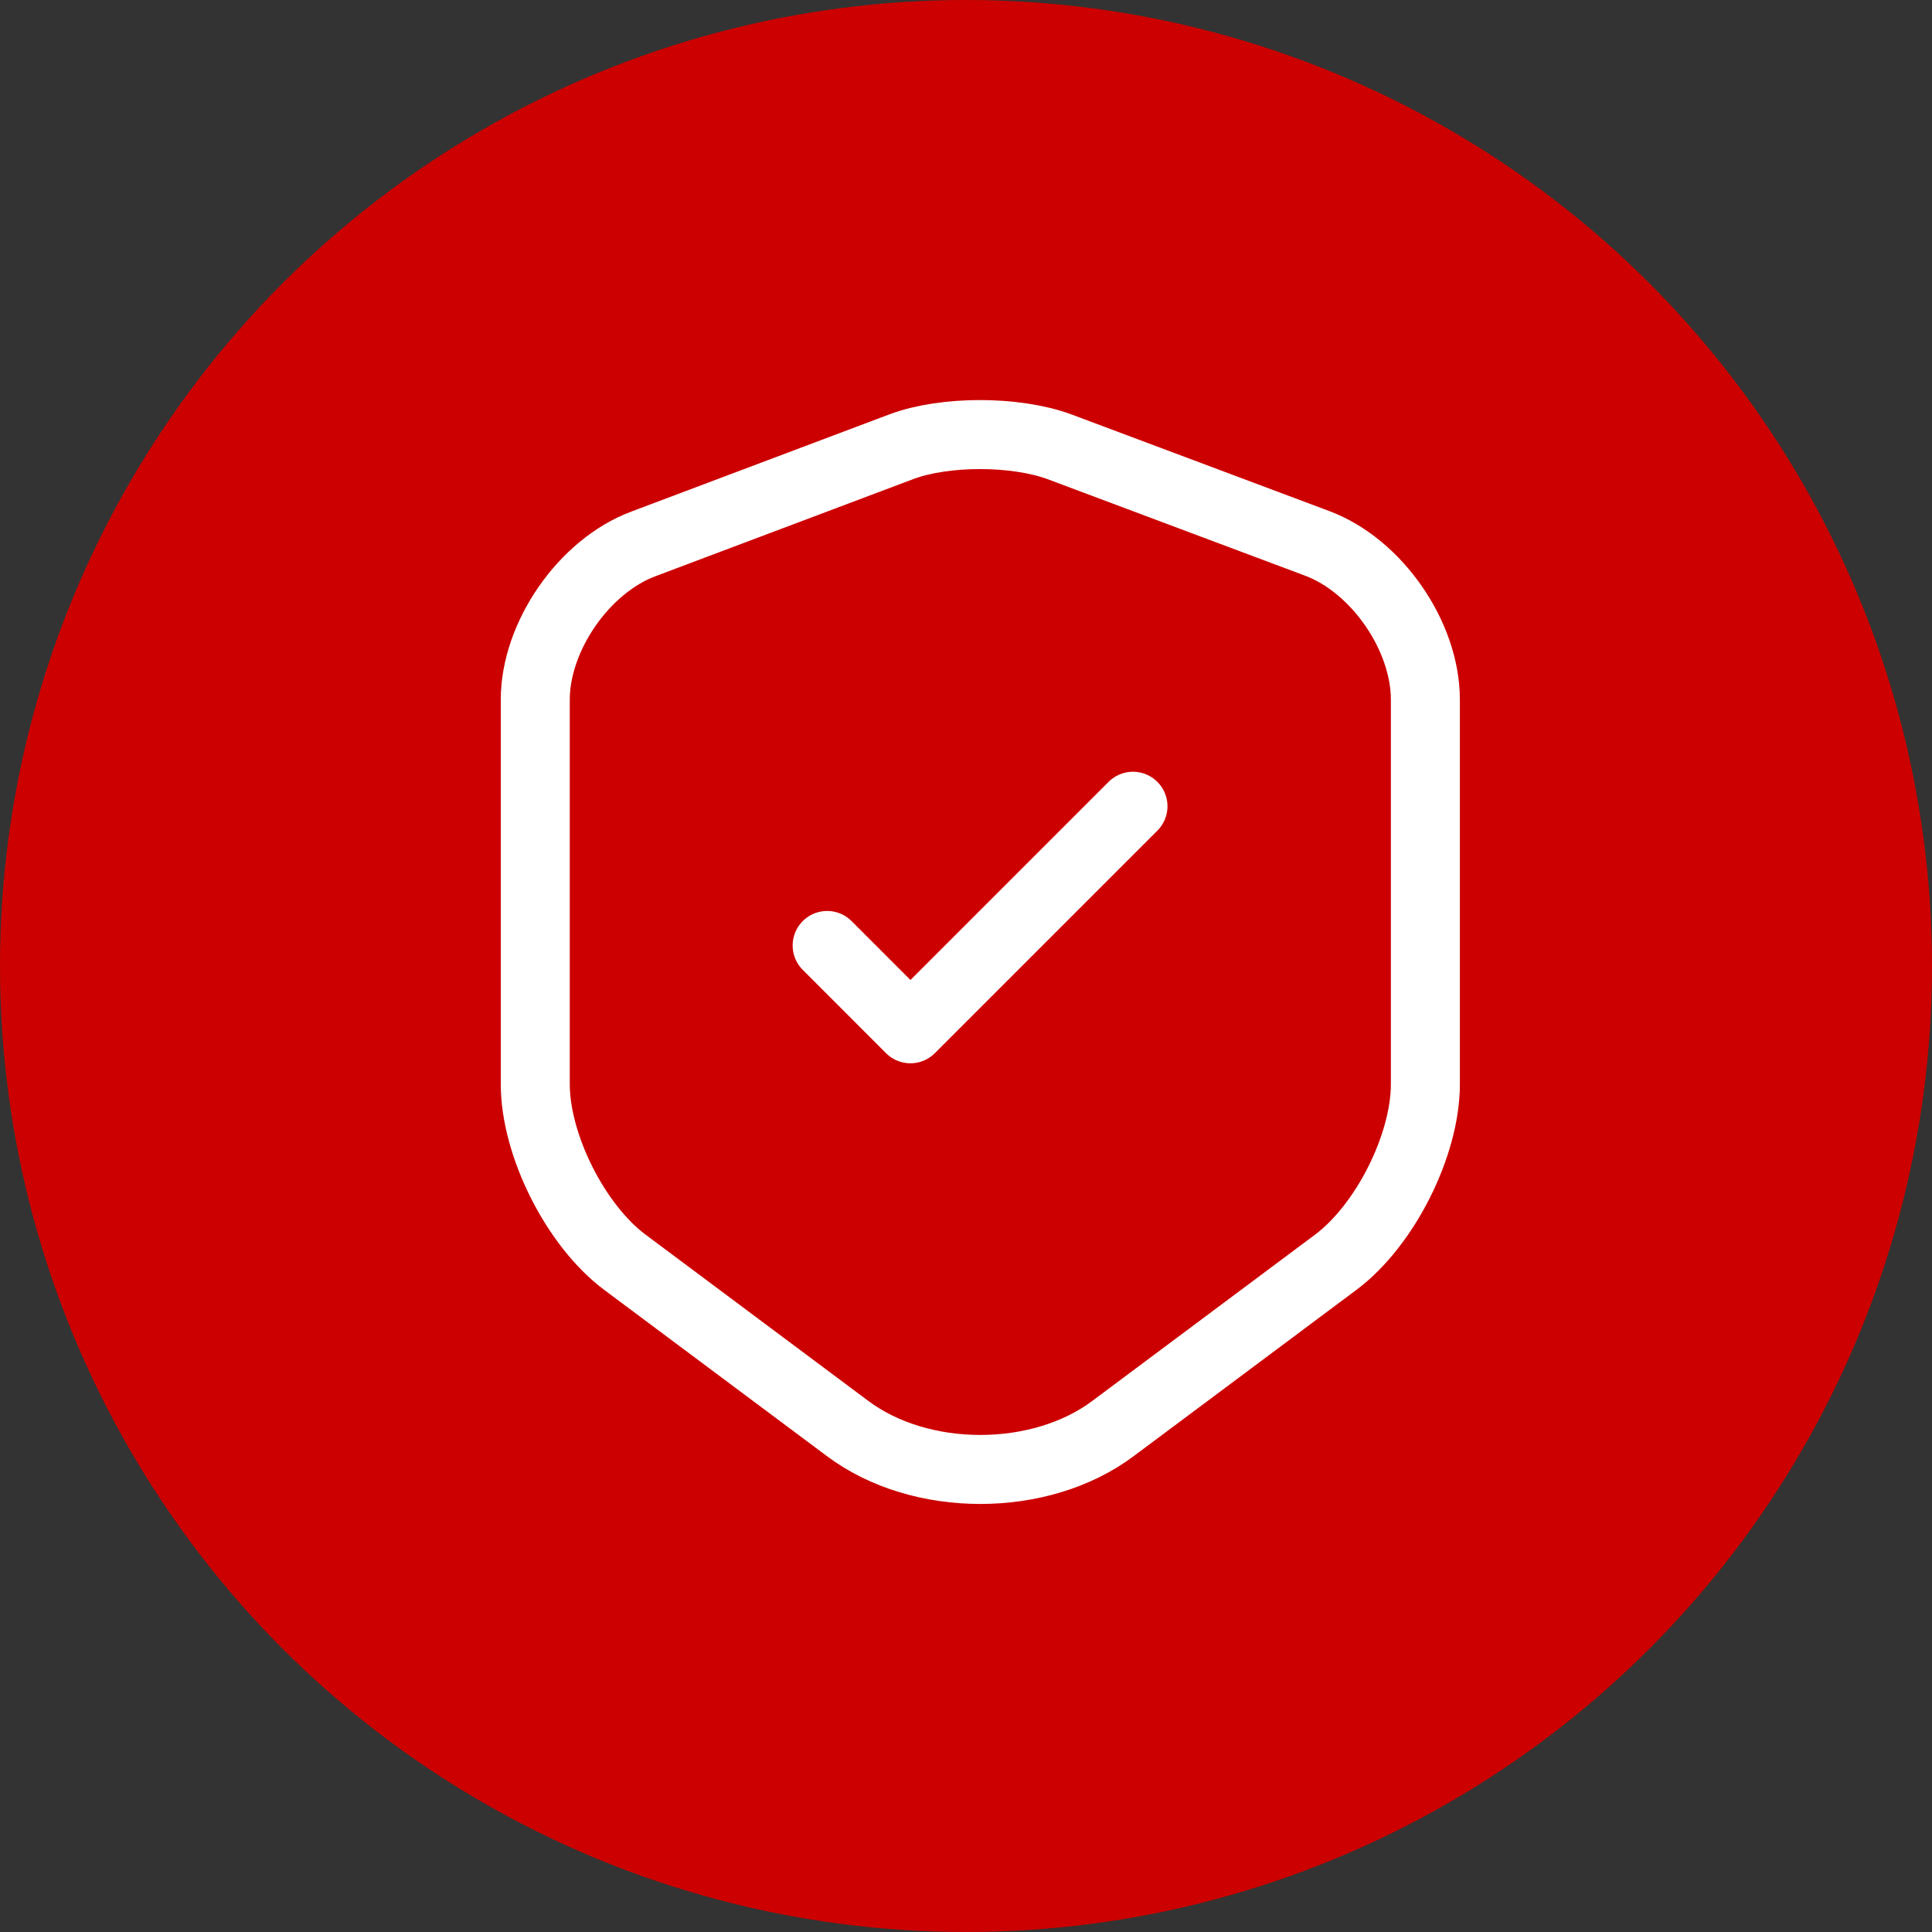 <svg width="70" height="70" viewBox="0 0 70 70" fill="none" xmlns="http://www.w3.org/2000/svg">
<rect x="0" y="0" width="70" height="70" fill="#333333" stroke="none"/>
<circle cx="35" cy="35" r="35" fill="#CC0000"/>
<path d="M32.669 16.181L23.312 19.706C21.156 20.512 19.394 23.062 19.394 25.35V39.281C19.394 41.494 20.856 44.4 22.637 45.731L30.7 51.75C33.344 53.738 37.694 53.738 40.337 51.75L48.4 45.731C50.181 44.4 51.644 41.494 51.644 39.281V25.35C51.644 23.044 49.881 20.494 47.725 19.688L38.369 16.181C36.775 15.6 34.225 15.6 32.669 16.181Z" stroke="white" stroke-width="2.5" stroke-linecap="round" stroke-linejoin="round"/>
<path d="M29.969 34.256L32.987 37.275L41.05 29.212" stroke="white" stroke-width="2.5" stroke-linecap="round" stroke-linejoin="round"/>
</svg>
